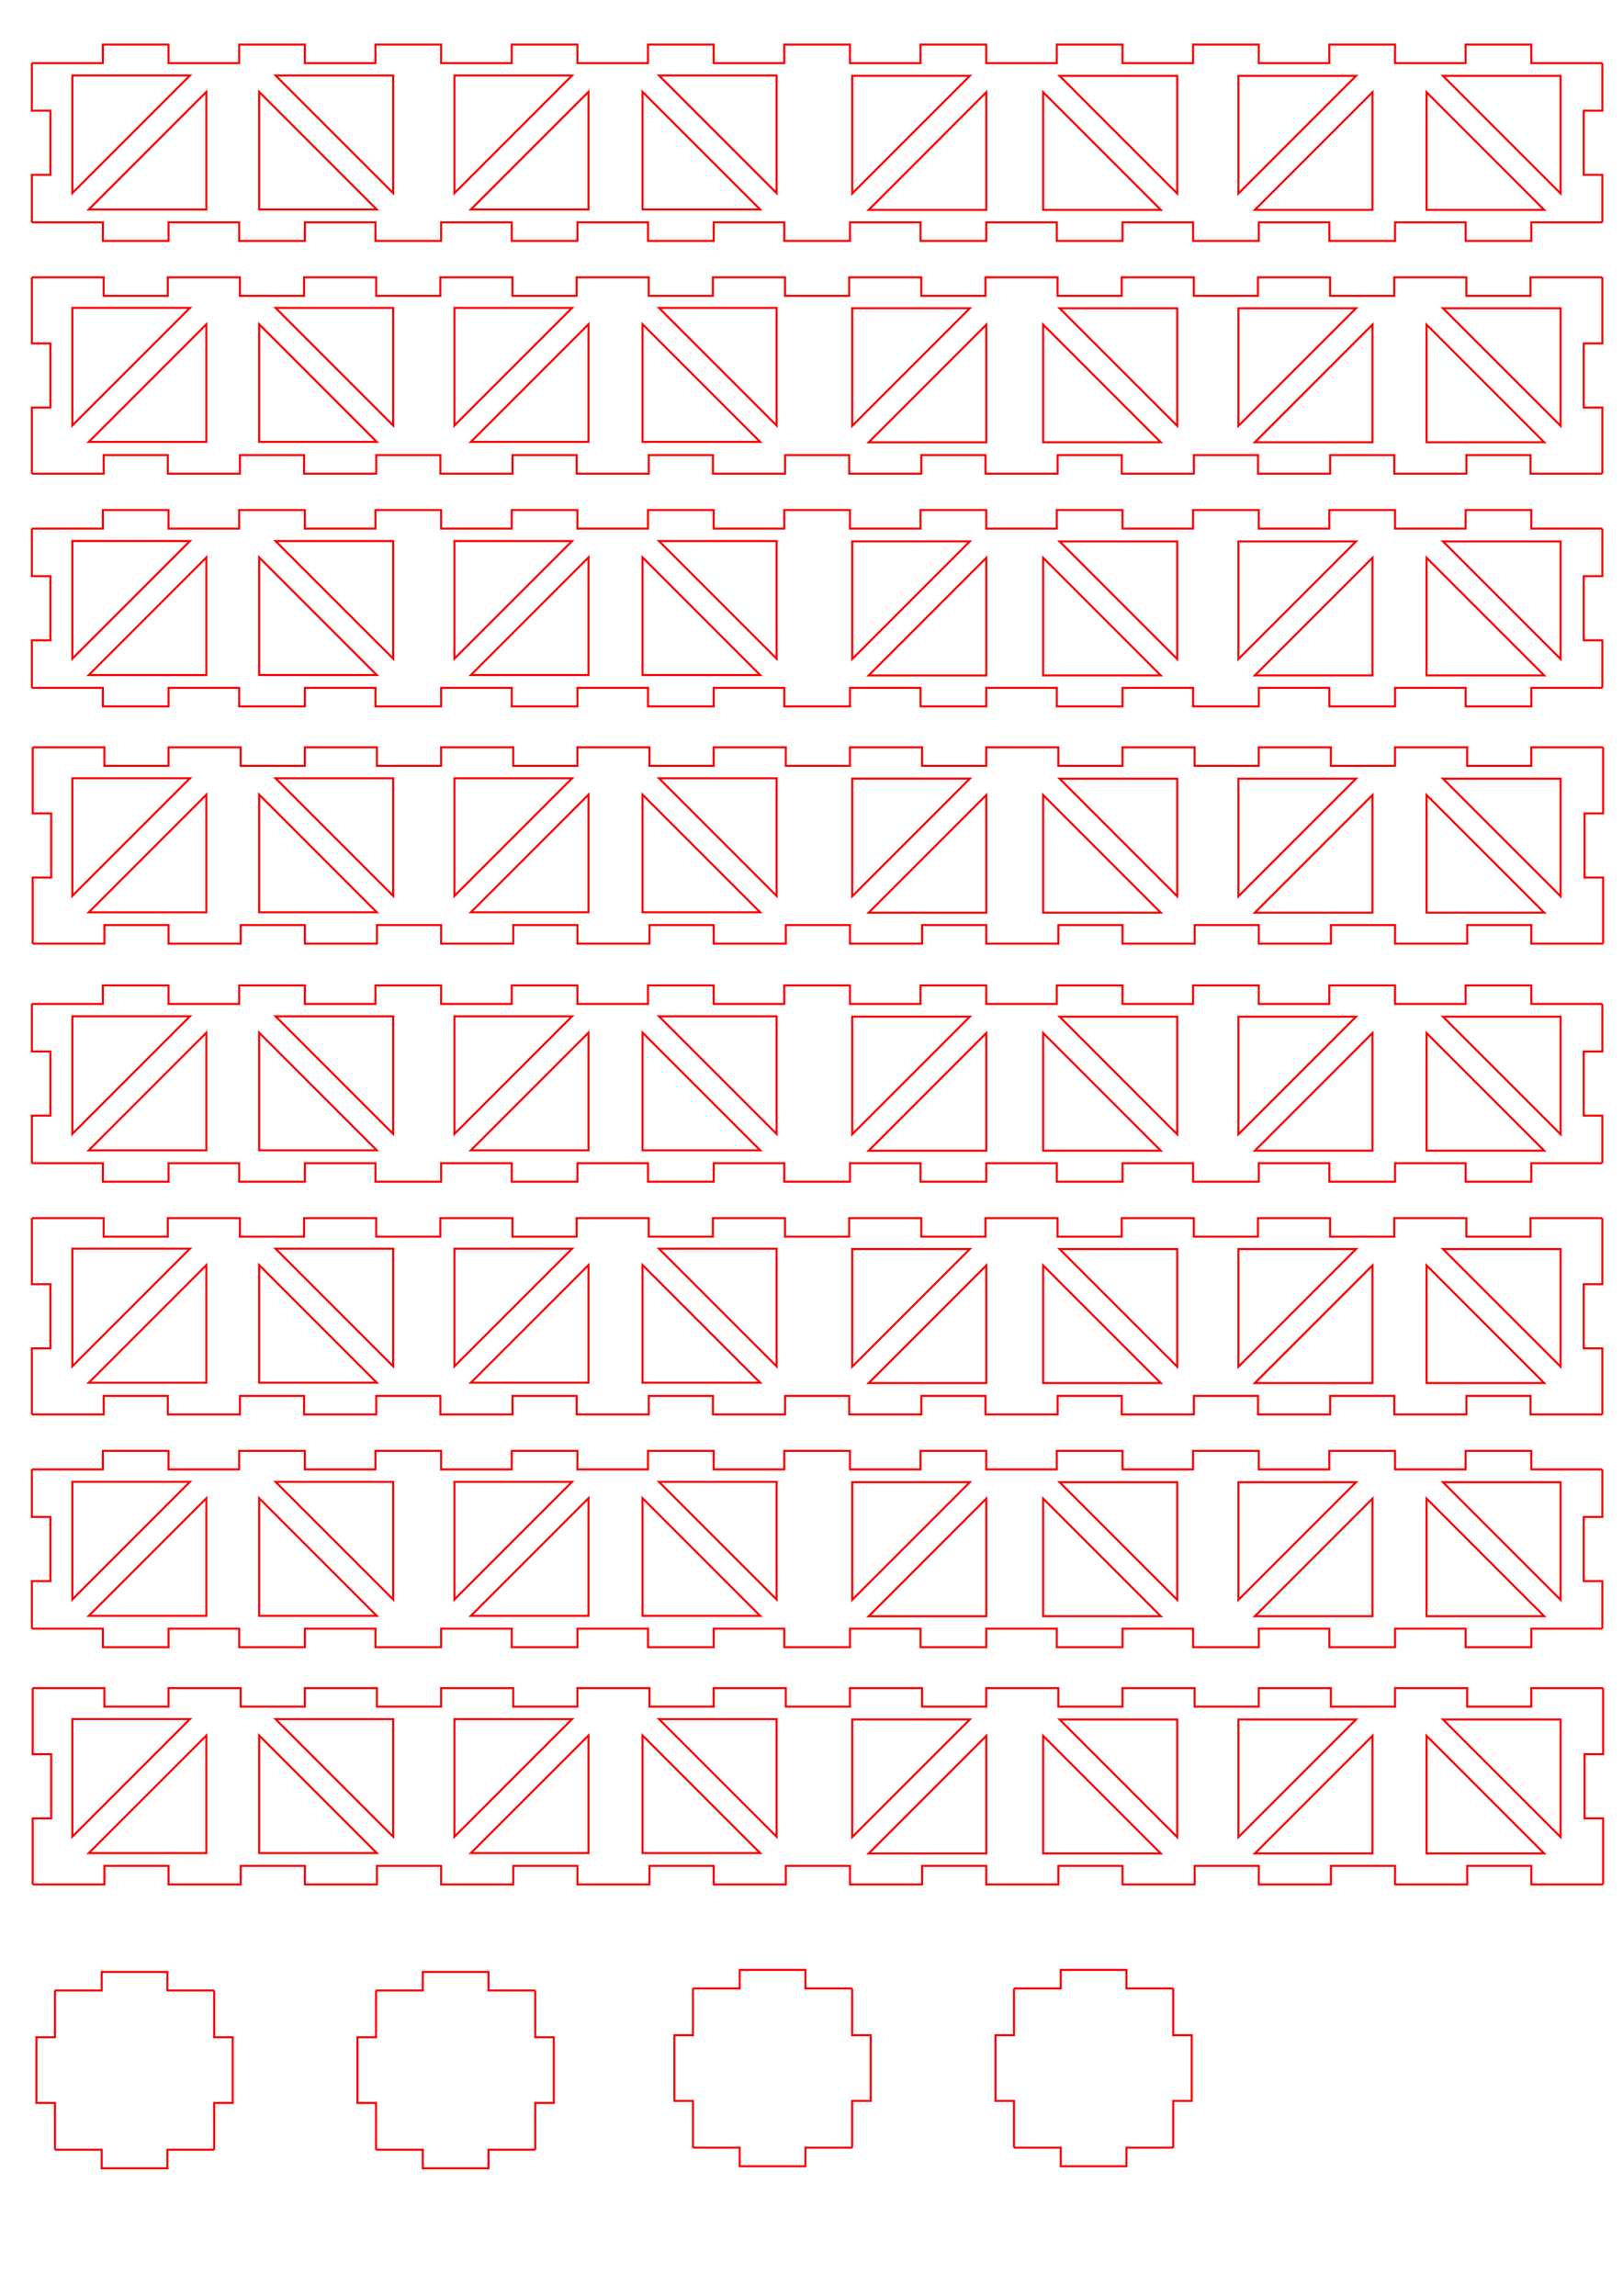 <?xml version="1.0" encoding="UTF-8" standalone="no"?>
<!-- Created with Inkscape (http://www.inkscape.org/) -->

<svg
   xmlns:dc="http://purl.org/dc/elements/1.1/"
   xmlns:cc="http://creativecommons.org/ns#"
   xmlns:rdf="http://www.w3.org/1999/02/22-rdf-syntax-ns#"
   xmlns:svg="http://www.w3.org/2000/svg"
   xmlns="http://www.w3.org/2000/svg"
   xmlns:sodipodi="http://sodipodi.sourceforge.net/DTD/sodipodi-0.dtd"
   xmlns:inkscape="http://www.inkscape.org/namespaces/inkscape"
   sodipodi:docname="8inch_limb.svg"
   inkscape:version="0.92.2 5c3e80d, 2017-08-06"
   id="svg8"
   version="1.1"
   viewBox="0 0 210 297"
   height="297mm"
   width="210mm">
  <sodipodi:namedview
     inkscape:window-maximized="1"
     inkscape:window-y="0"
     inkscape:window-x="0"
     inkscape:window-height="856"
     inkscape:window-width="1440"
     inkscape:measure-end="716.756,1091.65"
     inkscape:measure-start="715.592,1080.46"
     showgrid="false"
     inkscape:current-layer="layer1"
     inkscape:document-units="mm"
     inkscape:cy="212.48258"
     inkscape:cx="496.56"
     inkscape:zoom="0.25"
     inkscape:pageshadow="2"
     inkscape:pageopacity="0.0"
     borderopacity="1.0"
     bordercolor="#666666"
     pagecolor="#ffffff"
     id="base" />
  <defs
     id="defs2" />
  <g
     inkscape:label="Layer 1"
     inkscape:groupmode="layer"
     id="layer1">
    <path
       sodipodi:nodetypes="cccc"
       inkscape:connector-curvature="0"
       id="rect350"
       d="M 26.701,11.888 V 27.105 H 11.483 Z"
       style="fill:none;fill-opacity:1;stroke:#f90000;stroke-width:0.265;stroke-miterlimit:4;stroke-dasharray:none;stroke-opacity:1" />
    <path
       style="fill:none;fill-opacity:1;stroke:#f90000;stroke-width:0.265;stroke-miterlimit:4;stroke-dasharray:none;stroke-opacity:1"
       d="M 9.359,24.981 V 9.763 H 24.577 Z"
       id="path1159"
       inkscape:connector-curvature="0"
       sodipodi:nodetypes="cccc" />
    <path
       style="fill:none;fill-opacity:1;stroke:#f90000;stroke-width:0.265;stroke-miterlimit:4;stroke-dasharray:none;stroke-opacity:1"
       d="M 50.874,24.986 V 9.768 h -15.218 z"
       id="path1162"
       inkscape:connector-curvature="0"
       sodipodi:nodetypes="cccc" />
    <path
       sodipodi:nodetypes="cccc"
       inkscape:connector-curvature="0"
       id="path1164"
       d="M 33.532,11.884 V 27.102 h 15.218 z"
       style="fill:none;fill-opacity:1;stroke:#f90000;stroke-width:0.265;stroke-miterlimit:4;stroke-dasharray:none;stroke-opacity:1" />
    <path
       sodipodi:nodetypes="cccc"
       inkscape:connector-curvature="0"
       id="path1166"
       d="M 76.142,11.884 V 27.102 H 60.924 Z"
       style="fill:none;fill-opacity:1;stroke:#f90000;stroke-width:0.265;stroke-miterlimit:4;stroke-dasharray:none;stroke-opacity:1" />
    <path
       style="fill:none;fill-opacity:1;stroke:#f90000;stroke-width:0.265;stroke-miterlimit:4;stroke-dasharray:none;stroke-opacity:1"
       d="M 58.8,24.986 V 9.768 h 15.218 z"
       id="path1168"
       inkscape:connector-curvature="0"
       sodipodi:nodetypes="cccc" />
    <path
       style="fill:none;fill-opacity:1;stroke:#f90000;stroke-width:0.265;stroke-miterlimit:4;stroke-dasharray:none;stroke-opacity:1"
       d="M 100.483,24.986 V 9.768 H 85.266 Z"
       id="path1170"
       inkscape:connector-curvature="0"
       sodipodi:nodetypes="cccc" />
    <path
       sodipodi:nodetypes="cccc"
       inkscape:connector-curvature="0"
       id="path1172"
       d="M 83.141,11.884 V 27.102 h 15.218 z"
       style="fill:none;fill-opacity:1;stroke:#f90000;stroke-width:0.265;stroke-miterlimit:4;stroke-dasharray:none;stroke-opacity:1" />
    <path
       id="path3275"
       inkscape:label="part"
       style="fill:none;stroke:#f90000;stroke-width:0.265;stroke-miterlimit:4;stroke-dasharray:none;stroke-opacity:1"
       d="m 4.125,68.383 h 9.183 v -2.4 h 8.5 v 2.4 h 9.133 v -2.4 h 8.5 v 2.4 h 9.133 v -2.4 h 8.5 v 2.4 h 9.133 v -2.4 h 8.5 v 2.4 h 9.133 v -2.4 h 8.5 v 2.4 h 9.133 v -2.4 h 8.5 v 2.4 h 9.133 v -2.4 h 8.5 v 2.4 h 9.133 v -2.4 h 8.5 v 2.4 h 9.133 v -2.4 h 8.5 v 2.4 h 9.133 v -2.4 h 8.5 v 2.4 h 9.133 v -2.4 h 8.5 v 2.4 h 9.183"
       inkscape:connector-curvature="0" />
    <path
       id="path3277"
       inkscape:label="part"
       style="fill:none;stroke:#f90000;stroke-width:0.265;stroke-miterlimit:4;stroke-dasharray:none;stroke-opacity:1"
       d="m 207.325,68.383 v 6.15 h -2.4 v 8.3 h 2.4 v 6.15"
       inkscape:connector-curvature="0" />
    <path
       id="path3279"
       inkscape:label="part"
       style="fill:none;stroke:#f90000;stroke-width:0.265;stroke-miterlimit:4;stroke-dasharray:none;stroke-opacity:1"
       d="m 207.325,88.983 h -9.183 v 2.4 h -8.5 v -2.4 h -9.133 v 2.4 h -8.5 v -2.4 h -9.133 v 2.4 h -8.5 v -2.4 h -9.133 v 2.4 h -8.5 v -2.4 h -9.133 v 2.4 h -8.5 v -2.4 h -9.133 v 2.4 h -8.5 v -2.4 h -9.133 v 2.4 h -8.5 v -2.4 h -9.133 v 2.4 h -8.5 v -2.4 h -9.133 v 2.4 h -8.5 v -2.4 h -9.133 v 2.4 h -8.5 v -2.4 h -9.133 v 2.4 H 13.308 V 88.983 H 4.125"
       inkscape:connector-curvature="0" />
    <path
       id="path3281"
       inkscape:label="part"
       style="fill:none;stroke:#f90000;stroke-width:0.265;stroke-miterlimit:4;stroke-dasharray:none;stroke-opacity:1"
       d="m 4.125,88.983 v -6.15 h 2.4 v -8.3 h -2.4 v -6.15"
       inkscape:connector-curvature="0" />
    <path
       id="path3311"
       inkscape:label="part"
       style="fill:none;stroke:#f90000;stroke-width:0.265;stroke-miterlimit:4;stroke-dasharray:none;stroke-opacity:1"
       d="m 48.651,257.503 h 6.05 v -2.4 h 8.5 v 2.4 h 6.05"
       inkscape:connector-curvature="0" />
    <path
       id="path3313"
       inkscape:label="part"
       style="fill:none;stroke:#f90000;stroke-width:0.265;stroke-miterlimit:4;stroke-dasharray:none;stroke-opacity:1"
       d="m 69.251,257.503 v 6.05 h 2.4 v 8.5 h -2.4 v 6.05"
       inkscape:connector-curvature="0" />
    <path
       id="path3315"
       inkscape:label="part"
       style="fill:none;stroke:#f90000;stroke-width:0.265;stroke-miterlimit:4;stroke-dasharray:none;stroke-opacity:1"
       d="m 69.251,278.103 h -6.05 v 2.4 h -8.5 v -2.4 h -6.05"
       inkscape:connector-curvature="0" />
    <path
       id="path3317"
       inkscape:label="part"
       style="fill:none;stroke:#f90000;stroke-width:0.265;stroke-miterlimit:4;stroke-dasharray:none;stroke-opacity:1"
       d="m 48.651,278.103 v -6.05 h -2.4 v -8.5 h 2.4 v -6.05"
       inkscape:connector-curvature="0" />
    <path
       id="path3355"
       inkscape:label="part"
       style="fill:none;stroke:#f90000;stroke-width:0.265;stroke-miterlimit:4;stroke-dasharray:none;stroke-opacity:1"
       d="m 4.125,35.875 h 9.283 v 2.4 h 8.3 v -2.4 h 9.333 v 2.4 h 8.3 v -2.4 h 9.333 v 2.4 h 8.3 v -2.4 h 9.333 v 2.4 h 8.3 v -2.4 h 9.333 v 2.4 h 8.3 v -2.4 h 9.333 v 2.4 h 8.3 v -2.4 h 9.333 v 2.4 h 8.3 v -2.4 h 9.333 v 2.4 h 8.3 v -2.4 h 9.333 v 2.4 h 8.3 v -2.4 h 9.333 v 2.4 h 8.3 v -2.4 h 9.333 v 2.4 h 8.3 v -2.4 h 9.283"
       inkscape:connector-curvature="0" />
    <path
       id="path3357"
       inkscape:label="part"
       style="fill:none;stroke:#f90000;stroke-width:0.265;stroke-miterlimit:4;stroke-dasharray:none;stroke-opacity:1"
       d="m 207.325,35.875 v 8.55 h -2.4 v 8.3 h 2.4 v 8.55"
       inkscape:connector-curvature="0" />
    <path
       id="path3359"
       inkscape:label="part"
       style="fill:none;stroke:#f90000;stroke-width:0.265;stroke-miterlimit:4;stroke-dasharray:none;stroke-opacity:1"
       d="m 207.325,61.275 h -9.283 v -2.4 h -8.3 v 2.4 h -9.333 v -2.4 h -8.3 v 2.4 h -9.333 v -2.4 h -8.3 v 2.4 h -9.333 v -2.4 h -8.3 v 2.4 h -9.333 v -2.4 h -8.3 v 2.4 h -9.333 v -2.4 h -8.3 v 2.4 h -9.333 v -2.4 h -8.3 v 2.4 h -9.333 v -2.4 h -8.3 v 2.4 h -9.333 v -2.4 h -8.3 v 2.4 h -9.333 v -2.4 h -8.3 v 2.4 h -9.333 v -2.4 h -8.3 v 2.4 H 4.125"
       inkscape:connector-curvature="0" />
    <path
       id="path3361"
       inkscape:label="part"
       style="fill:none;stroke:#f90000;stroke-width:0.265;stroke-miterlimit:4;stroke-dasharray:none;stroke-opacity:1"
       d="m 4.125,61.275 v -8.55 h 2.4 v -8.3 h -2.4 v -8.55"
       inkscape:connector-curvature="0" />
    <path
       id="path3363"
       inkscape:label="part"
       style="fill:none;stroke:#f90000;stroke-width:0.265;stroke-miterlimit:4;stroke-dasharray:none;stroke-opacity:1"
       d="m 7.111,257.503 h 6.05 v -2.4 h 8.5 v 2.4 h 6.05"
       inkscape:connector-curvature="0" />
    <path
       id="path3365"
       inkscape:label="part"
       style="fill:none;stroke:#f90000;stroke-width:0.265;stroke-miterlimit:4;stroke-dasharray:none;stroke-opacity:1"
       d="m 27.711,257.503 v 6.05 h 2.4 v 8.5 h -2.4 v 6.05"
       inkscape:connector-curvature="0" />
    <path
       id="path3367"
       inkscape:label="part"
       style="fill:none;stroke:#f90000;stroke-width:0.265;stroke-miterlimit:4;stroke-dasharray:none;stroke-opacity:1"
       d="m 27.711,278.103 h -6.05 v 2.4 h -8.5 v -2.4 H 7.111"
       inkscape:connector-curvature="0" />
    <path
       id="path3369"
       inkscape:label="part"
       style="fill:none;stroke:#f90000;stroke-width:0.265;stroke-miterlimit:4;stroke-dasharray:none;stroke-opacity:1"
       d="m 7.111,278.103 v -6.05 h -2.4 v -8.5 h 2.4 v -6.05"
       inkscape:connector-curvature="0" />
    <path
       id="path3371"
       inkscape:label="part"
       style="fill:none;stroke:#f90000;stroke-width:0.265;stroke-miterlimit:4;stroke-dasharray:none;stroke-opacity:1"
       d="m 4.225,96.675 h 9.283 v 2.4 h 8.3 v -2.4 h 9.333 v 2.4 h 8.3 v -2.4 h 9.333 v 2.4 h 8.3 v -2.4 h 9.333 v 2.4 h 8.3 v -2.4 h 9.333 v 2.4 h 8.3 v -2.4 h 9.333 v 2.4 h 8.3 v -2.4 h 9.333 v 2.4 h 8.3 v -2.4 h 9.333 v 2.4 h 8.3 v -2.4 h 9.333 v 2.4 h 8.3 v -2.4 h 9.333 v 2.4 h 8.3 v -2.4 h 9.333 v 2.4 h 8.3 v -2.4 h 9.283"
       inkscape:connector-curvature="0" />
    <path
       id="path3373"
       inkscape:label="part"
       style="fill:none;stroke:#f90000;stroke-width:0.265;stroke-miterlimit:4;stroke-dasharray:none;stroke-opacity:1"
       d="m 207.425,96.675 v 8.55 h -2.4 v 8.3 h 2.4 v 8.55"
       inkscape:connector-curvature="0" />
    <path
       id="path3375"
       inkscape:label="part"
       style="fill:none;stroke:#f90000;stroke-width:0.265;stroke-miterlimit:4;stroke-dasharray:none;stroke-opacity:1"
       d="m 207.425,122.075 h -9.283 v -2.4 h -8.3 v 2.4 h -9.333 v -2.4 h -8.3 v 2.4 H 162.875 v -2.4 h -8.3 v 2.4 h -9.333 v -2.4 h -8.3 v 2.4 h -9.333 v -2.4 h -8.3 v 2.4 H 109.975 v -2.4 h -8.3 v 2.4 h -9.333 v -2.4 h -8.3 v 2.4 h -9.333 v -2.4 h -8.3 v 2.4 h -9.333 v -2.4 h -8.3 v 2.4 h -9.333 v -2.4 h -8.3 v 2.4 h -9.333 v -2.4 h -8.3 v 2.4 H 4.225"
       inkscape:connector-curvature="0" />
    <path
       id="path3377"
       inkscape:label="part"
       style="fill:none;stroke:#f90000;stroke-width:0.265;stroke-miterlimit:4;stroke-dasharray:none;stroke-opacity:1"
       d="m 4.225,122.075 v -8.55 h 2.4 v -8.3 h -2.4 v -8.55"
       inkscape:connector-curvature="0" />
    <path
       id="path3379"
       inkscape:label="part"
       style="fill:none;stroke:#f90000;stroke-width:0.265;stroke-opacity:1;stroke-miterlimit:4;stroke-dasharray:none"
       d="m 4.125,8.167 h 9.183 v -2.4 h 8.5 v 2.4 h 9.133 v -2.4 h 8.5 v 2.4 h 9.133 v -2.4 h 8.5 v 2.4 h 9.133 v -2.4 h 8.5 v 2.4 h 9.133 v -2.4 h 8.5 v 2.4 h 9.133 v -2.4 h 8.5 v 2.4 h 9.133 v -2.4 h 8.5 v 2.4 h 9.133 v -2.4 h 8.5 v 2.4 h 9.133 v -2.4 h 8.5 v 2.4 h 9.133 v -2.4 h 8.5 v 2.4 h 9.133 v -2.4 h 8.5 v 2.4 h 9.183"
       inkscape:connector-curvature="0" />
    <path
       id="path3381"
       inkscape:label="part"
       style="fill:none;stroke:#f90000;stroke-width:0.265;stroke-opacity:1;stroke-miterlimit:4;stroke-dasharray:none"
       d="m 207.325,8.167 v 6.15 h -2.4 v 8.3 h 2.4 v 6.15"
       inkscape:connector-curvature="0" />
    <path
       id="path3383"
       inkscape:label="part"
       style="fill:none;stroke:#f90000;stroke-width:0.265;stroke-opacity:1;stroke-miterlimit:4;stroke-dasharray:none"
       d="m 207.325,28.767 h -9.183 v 2.4 h -8.5 v -2.4 h -9.133 v 2.4 h -8.5 v -2.4 h -9.133 v 2.4 h -8.5 v -2.4 h -9.133 v 2.4 h -8.5 v -2.4 h -9.133 v 2.4 h -8.5 v -2.4 h -9.133 v 2.4 h -8.5 v -2.4 h -9.133 v 2.4 h -8.5 v -2.4 h -9.133 v 2.4 h -8.5 v -2.4 h -9.133 v 2.4 h -8.5 v -2.4 h -9.133 v 2.4 h -8.5 v -2.4 h -9.133 v 2.4 h -8.5 v -2.4 H 4.125"
       inkscape:connector-curvature="0" />
    <path
       id="path3385"
       inkscape:label="part"
       style="fill:none;stroke:#f90000;stroke-width:0.265;stroke-opacity:1;stroke-miterlimit:4;stroke-dasharray:none"
       d="m 4.125,28.767 v -6.15 h 2.4 v -8.3 h -2.4 V 8.167"
       inkscape:connector-curvature="0" />
    <path
       style="fill:none;fill-opacity:1;stroke:#f90000;stroke-width:0.265;stroke-miterlimit:4;stroke-dasharray:none;stroke-opacity:1"
       d="M 127.614,11.935 V 27.153 H 112.397 Z"
       id="path3485"
       inkscape:connector-curvature="0"
       sodipodi:nodetypes="cccc" />
    <path
       sodipodi:nodetypes="cccc"
       inkscape:connector-curvature="0"
       id="path3487"
       d="M 110.272,25.029 V 9.811 h 15.218 z"
       style="fill:none;fill-opacity:1;stroke:#f90000;stroke-width:0.265;stroke-miterlimit:4;stroke-dasharray:none;stroke-opacity:1" />
    <path
       sodipodi:nodetypes="cccc"
       inkscape:connector-curvature="0"
       id="path3489"
       d="M 152.316,25.033 V 9.816 H 137.099 Z"
       style="fill:none;fill-opacity:1;stroke:#f90000;stroke-width:0.265;stroke-miterlimit:4;stroke-dasharray:none;stroke-opacity:1" />
    <path
       style="fill:none;fill-opacity:1;stroke:#f90000;stroke-width:0.265;stroke-miterlimit:4;stroke-dasharray:none;stroke-opacity:1"
       d="m 134.974,11.932 v 15.218 h 15.218 z"
       id="path3491"
       inkscape:connector-curvature="0"
       sodipodi:nodetypes="cccc" />
    <path
       style="fill:none;fill-opacity:1;stroke:#f90000;stroke-width:0.265;stroke-miterlimit:4;stroke-dasharray:none;stroke-opacity:1"
       d="m 177.584,11.932 v 15.218 h -15.218 z"
       id="path3493"
       inkscape:connector-curvature="0"
       sodipodi:nodetypes="cccc" />
    <path
       sodipodi:nodetypes="cccc"
       inkscape:connector-curvature="0"
       id="path3495"
       d="M 160.242,25.033 V 9.816 h 15.218 z"
       style="fill:none;fill-opacity:1;stroke:#f90000;stroke-width:0.265;stroke-miterlimit:4;stroke-dasharray:none;stroke-opacity:1" />
    <path
       sodipodi:nodetypes="cccc"
       inkscape:connector-curvature="0"
       id="path3497"
       d="M 201.926,25.033 V 9.816 h -15.218 z"
       style="fill:none;fill-opacity:1;stroke:#f90000;stroke-width:0.265;stroke-miterlimit:4;stroke-dasharray:none;stroke-opacity:1" />
    <path
       style="fill:none;fill-opacity:1;stroke:#f90000;stroke-width:0.265;stroke-miterlimit:4;stroke-dasharray:none;stroke-opacity:1"
       d="m 184.584,11.932 v 15.218 h 15.218 z"
       id="path3499"
       inkscape:connector-curvature="0"
       sodipodi:nodetypes="cccc" />
    <path
       style="fill:none;fill-opacity:1;stroke:#f90000;stroke-width:0.265;stroke-miterlimit:4;stroke-dasharray:none;stroke-opacity:1"
       d="M 26.701,41.951 V 57.168 H 11.483 Z"
       id="path3509"
       inkscape:connector-curvature="0"
       sodipodi:nodetypes="cccc" />
    <path
       sodipodi:nodetypes="cccc"
       inkscape:connector-curvature="0"
       id="path3511"
       d="M 9.359,55.044 V 39.826 H 24.577 Z"
       style="fill:none;fill-opacity:1;stroke:#f90000;stroke-width:0.265;stroke-miterlimit:4;stroke-dasharray:none;stroke-opacity:1" />
    <path
       sodipodi:nodetypes="cccc"
       inkscape:connector-curvature="0"
       id="path3513"
       d="M 50.874,55.049 V 39.831 h -15.218 z"
       style="fill:none;fill-opacity:1;stroke:#f90000;stroke-width:0.265;stroke-miterlimit:4;stroke-dasharray:none;stroke-opacity:1" />
    <path
       style="fill:none;fill-opacity:1;stroke:#f90000;stroke-width:0.265;stroke-miterlimit:4;stroke-dasharray:none;stroke-opacity:1"
       d="M 33.532,41.947 V 57.165 H 48.75 Z"
       id="path3515"
       inkscape:connector-curvature="0"
       sodipodi:nodetypes="cccc" />
    <path
       style="fill:none;fill-opacity:1;stroke:#f90000;stroke-width:0.265;stroke-miterlimit:4;stroke-dasharray:none;stroke-opacity:1"
       d="M 76.142,41.947 V 57.165 H 60.924 Z"
       id="path3517"
       inkscape:connector-curvature="0"
       sodipodi:nodetypes="cccc" />
    <path
       sodipodi:nodetypes="cccc"
       inkscape:connector-curvature="0"
       id="path3519"
       d="M 58.8,55.049 V 39.831 h 15.218 z"
       style="fill:none;fill-opacity:1;stroke:#f90000;stroke-width:0.265;stroke-miterlimit:4;stroke-dasharray:none;stroke-opacity:1" />
    <path
       sodipodi:nodetypes="cccc"
       inkscape:connector-curvature="0"
       id="path3521"
       d="M 100.483,55.049 V 39.831 H 85.266 Z"
       style="fill:none;fill-opacity:1;stroke:#f90000;stroke-width:0.265;stroke-miterlimit:4;stroke-dasharray:none;stroke-opacity:1" />
    <path
       style="fill:none;fill-opacity:1;stroke:#f90000;stroke-width:0.265;stroke-miterlimit:4;stroke-dasharray:none;stroke-opacity:1"
       d="m 83.141,41.947 v 15.218 h 15.218 z"
       id="path3523"
       inkscape:connector-curvature="0"
       sodipodi:nodetypes="cccc" />
    <path
       sodipodi:nodetypes="cccc"
       inkscape:connector-curvature="0"
       id="path3533"
       d="M 127.614,41.998 V 57.216 H 112.397 Z"
       style="fill:none;fill-opacity:1;stroke:#f90000;stroke-width:0.265;stroke-miterlimit:4;stroke-dasharray:none;stroke-opacity:1" />
    <path
       style="fill:none;fill-opacity:1;stroke:#f90000;stroke-width:0.265;stroke-miterlimit:4;stroke-dasharray:none;stroke-opacity:1"
       d="M 110.272,55.091 V 39.874 h 15.218 z"
       id="path3535"
       inkscape:connector-curvature="0"
       sodipodi:nodetypes="cccc" />
    <path
       style="fill:none;fill-opacity:1;stroke:#f90000;stroke-width:0.265;stroke-miterlimit:4;stroke-dasharray:none;stroke-opacity:1"
       d="M 152.316,55.096 V 39.879 H 137.099 Z"
       id="path3537"
       inkscape:connector-curvature="0"
       sodipodi:nodetypes="cccc" />
    <path
       sodipodi:nodetypes="cccc"
       inkscape:connector-curvature="0"
       id="path3539"
       d="m 134.974,41.994 v 15.218 h 15.218 z"
       style="fill:none;fill-opacity:1;stroke:#f90000;stroke-width:0.265;stroke-miterlimit:4;stroke-dasharray:none;stroke-opacity:1" />
    <path
       sodipodi:nodetypes="cccc"
       inkscape:connector-curvature="0"
       id="path3541"
       d="m 177.584,41.994 v 15.218 h -15.218 z"
       style="fill:none;fill-opacity:1;stroke:#f90000;stroke-width:0.265;stroke-miterlimit:4;stroke-dasharray:none;stroke-opacity:1" />
    <path
       style="fill:none;fill-opacity:1;stroke:#f90000;stroke-width:0.265;stroke-miterlimit:4;stroke-dasharray:none;stroke-opacity:1"
       d="M 160.242,55.096 V 39.879 h 15.218 z"
       id="path3543"
       inkscape:connector-curvature="0"
       sodipodi:nodetypes="cccc" />
    <path
       style="fill:none;fill-opacity:1;stroke:#f90000;stroke-width:0.265;stroke-miterlimit:4;stroke-dasharray:none;stroke-opacity:1"
       d="M 201.926,55.096 V 39.879 h -15.218 z"
       id="path3545"
       inkscape:connector-curvature="0"
       sodipodi:nodetypes="cccc" />
    <path
       sodipodi:nodetypes="cccc"
       inkscape:connector-curvature="0"
       id="path3547"
       d="m 184.584,41.994 v 15.218 h 15.218 z"
       style="fill:none;fill-opacity:1;stroke:#f90000;stroke-width:0.265;stroke-miterlimit:4;stroke-dasharray:none;stroke-opacity:1" />
    <path
       sodipodi:nodetypes="cccc"
       inkscape:connector-curvature="0"
       id="path3557"
       d="M 26.701,72.113 V 87.331 H 11.483 Z"
       style="fill:none;fill-opacity:1;stroke:#f90000;stroke-width:0.265;stroke-miterlimit:4;stroke-dasharray:none;stroke-opacity:1" />
    <path
       style="fill:none;fill-opacity:1;stroke:#f90000;stroke-width:0.265;stroke-miterlimit:4;stroke-dasharray:none;stroke-opacity:1"
       d="M 9.359,85.206 V 69.989 H 24.577 Z"
       id="path3559"
       inkscape:connector-curvature="0"
       sodipodi:nodetypes="cccc" />
    <path
       style="fill:none;fill-opacity:1;stroke:#f90000;stroke-width:0.265;stroke-miterlimit:4;stroke-dasharray:none;stroke-opacity:1"
       d="M 50.874,85.211 V 69.994 h -15.218 z"
       id="path3561"
       inkscape:connector-curvature="0"
       sodipodi:nodetypes="cccc" />
    <path
       sodipodi:nodetypes="cccc"
       inkscape:connector-curvature="0"
       id="path3563"
       d="M 33.532,72.11 V 87.327 H 48.75 Z"
       style="fill:none;fill-opacity:1;stroke:#f90000;stroke-width:0.265;stroke-miterlimit:4;stroke-dasharray:none;stroke-opacity:1" />
    <path
       sodipodi:nodetypes="cccc"
       inkscape:connector-curvature="0"
       id="path3565"
       d="M 76.142,72.11 V 87.327 H 60.924 Z"
       style="fill:none;fill-opacity:1;stroke:#f90000;stroke-width:0.265;stroke-miterlimit:4;stroke-dasharray:none;stroke-opacity:1" />
    <path
       style="fill:none;fill-opacity:1;stroke:#f90000;stroke-width:0.265;stroke-miterlimit:4;stroke-dasharray:none;stroke-opacity:1"
       d="M 58.8,85.211 V 69.994 h 15.218 z"
       id="path3567"
       inkscape:connector-curvature="0"
       sodipodi:nodetypes="cccc" />
    <path
       style="fill:none;fill-opacity:1;stroke:#f90000;stroke-width:0.265;stroke-miterlimit:4;stroke-dasharray:none;stroke-opacity:1"
       d="M 100.483,85.211 V 69.994 H 85.266 Z"
       id="path3569"
       inkscape:connector-curvature="0"
       sodipodi:nodetypes="cccc" />
    <path
       sodipodi:nodetypes="cccc"
       inkscape:connector-curvature="0"
       id="path3571"
       d="m 83.141,72.11 v 15.218 h 15.218 z"
       style="fill:none;fill-opacity:1;stroke:#f90000;stroke-width:0.265;stroke-miterlimit:4;stroke-dasharray:none;stroke-opacity:1" />
    <path
       style="fill:none;fill-opacity:1;stroke:#f90000;stroke-width:0.265;stroke-miterlimit:4;stroke-dasharray:none;stroke-opacity:1"
       d="M 127.614,72.16 V 87.378 H 112.397 Z"
       id="path3581"
       inkscape:connector-curvature="0"
       sodipodi:nodetypes="cccc" />
    <path
       sodipodi:nodetypes="cccc"
       inkscape:connector-curvature="0"
       id="path3583"
       d="M 110.272,85.254 V 70.036 h 15.218 z"
       style="fill:none;fill-opacity:1;stroke:#f90000;stroke-width:0.265;stroke-miterlimit:4;stroke-dasharray:none;stroke-opacity:1" />
    <path
       sodipodi:nodetypes="cccc"
       inkscape:connector-curvature="0"
       id="path3585"
       d="M 152.316,85.259 V 70.041 H 137.099 Z"
       style="fill:none;fill-opacity:1;stroke:#f90000;stroke-width:0.265;stroke-miterlimit:4;stroke-dasharray:none;stroke-opacity:1" />
    <path
       style="fill:none;fill-opacity:1;stroke:#f90000;stroke-width:0.265;stroke-miterlimit:4;stroke-dasharray:none;stroke-opacity:1"
       d="m 134.974,72.157 v 15.218 h 15.218 z"
       id="path3587"
       inkscape:connector-curvature="0"
       sodipodi:nodetypes="cccc" />
    <path
       style="fill:none;fill-opacity:1;stroke:#f90000;stroke-width:0.265;stroke-miterlimit:4;stroke-dasharray:none;stroke-opacity:1"
       d="m 177.584,72.157 v 15.218 h -15.218 z"
       id="path3589"
       inkscape:connector-curvature="0"
       sodipodi:nodetypes="cccc" />
    <path
       sodipodi:nodetypes="cccc"
       inkscape:connector-curvature="0"
       id="path3591"
       d="M 160.242,85.259 V 70.041 h 15.218 z"
       style="fill:none;fill-opacity:1;stroke:#f90000;stroke-width:0.265;stroke-miterlimit:4;stroke-dasharray:none;stroke-opacity:1" />
    <path
       sodipodi:nodetypes="cccc"
       inkscape:connector-curvature="0"
       id="path3593"
       d="M 201.926,85.259 V 70.041 h -15.218 z"
       style="fill:none;fill-opacity:1;stroke:#f90000;stroke-width:0.265;stroke-miterlimit:4;stroke-dasharray:none;stroke-opacity:1" />
    <path
       style="fill:none;fill-opacity:1;stroke:#f90000;stroke-width:0.265;stroke-miterlimit:4;stroke-dasharray:none;stroke-opacity:1"
       d="m 184.584,72.157 v 15.218 h 15.218 z"
       id="path3595"
       inkscape:connector-curvature="0"
       sodipodi:nodetypes="cccc" />
    <path
       style="fill:none;fill-opacity:1;stroke:#f90000;stroke-width:0.265;stroke-miterlimit:4;stroke-dasharray:none;stroke-opacity:1"
       d="m 26.701,102.805 v 15.218 h -15.218 z"
       id="path3605"
       inkscape:connector-curvature="0"
       sodipodi:nodetypes="cccc" />
    <path
       sodipodi:nodetypes="cccc"
       inkscape:connector-curvature="0"
       id="path3607"
       d="M 9.359,115.898 V 100.68 H 24.577 Z"
       style="fill:none;fill-opacity:1;stroke:#f90000;stroke-width:0.265;stroke-miterlimit:4;stroke-dasharray:none;stroke-opacity:1" />
    <path
       sodipodi:nodetypes="cccc"
       inkscape:connector-curvature="0"
       id="path3609"
       d="M 50.874,115.903 V 100.685 h -15.218 z"
       style="fill:none;fill-opacity:1;stroke:#f90000;stroke-width:0.265;stroke-miterlimit:4;stroke-dasharray:none;stroke-opacity:1" />
    <path
       style="fill:none;fill-opacity:1;stroke:#f90000;stroke-width:0.265;stroke-miterlimit:4;stroke-dasharray:none;stroke-opacity:1"
       d="m 33.532,102.801 v 15.218 h 15.218 z"
       id="path3611"
       inkscape:connector-curvature="0"
       sodipodi:nodetypes="cccc" />
    <path
       style="fill:none;fill-opacity:1;stroke:#f90000;stroke-width:0.265;stroke-miterlimit:4;stroke-dasharray:none;stroke-opacity:1"
       d="m 76.142,102.801 v 15.218 H 60.924 Z"
       id="path3613"
       inkscape:connector-curvature="0"
       sodipodi:nodetypes="cccc" />
    <path
       sodipodi:nodetypes="cccc"
       inkscape:connector-curvature="0"
       id="path3615"
       d="M 58.8,115.903 V 100.685 h 15.218 z"
       style="fill:none;fill-opacity:1;stroke:#f90000;stroke-width:0.265;stroke-miterlimit:4;stroke-dasharray:none;stroke-opacity:1" />
    <path
       sodipodi:nodetypes="cccc"
       inkscape:connector-curvature="0"
       id="path3617"
       d="M 100.483,115.903 V 100.685 H 85.266 Z"
       style="fill:none;fill-opacity:1;stroke:#f90000;stroke-width:0.265;stroke-miterlimit:4;stroke-dasharray:none;stroke-opacity:1" />
    <path
       style="fill:none;fill-opacity:1;stroke:#f90000;stroke-width:0.265;stroke-miterlimit:4;stroke-dasharray:none;stroke-opacity:1"
       d="m 83.141,102.801 v 15.218 h 15.218 z"
       id="path3619"
       inkscape:connector-curvature="0"
       sodipodi:nodetypes="cccc" />
    <path
       sodipodi:nodetypes="cccc"
       inkscape:connector-curvature="0"
       id="path3629"
       d="m 127.614,102.852 v 15.218 h -15.218 z"
       style="fill:none;fill-opacity:1;stroke:#f90000;stroke-width:0.265;stroke-miterlimit:4;stroke-dasharray:none;stroke-opacity:1" />
    <path
       style="fill:none;fill-opacity:1;stroke:#f90000;stroke-width:0.265;stroke-miterlimit:4;stroke-dasharray:none;stroke-opacity:1"
       d="m 110.272,115.945 v -15.218 h 15.218 z"
       id="path3631"
       inkscape:connector-curvature="0"
       sodipodi:nodetypes="cccc" />
    <path
       style="fill:none;fill-opacity:1;stroke:#f90000;stroke-width:0.265;stroke-miterlimit:4;stroke-dasharray:none;stroke-opacity:1"
       d="M 152.316,115.95 V 100.733 H 137.099 Z"
       id="path3633"
       inkscape:connector-curvature="0"
       sodipodi:nodetypes="cccc" />
    <path
       sodipodi:nodetypes="cccc"
       inkscape:connector-curvature="0"
       id="path3635"
       d="m 134.974,102.849 v 15.218 h 15.218 z"
       style="fill:none;fill-opacity:1;stroke:#f90000;stroke-width:0.265;stroke-miterlimit:4;stroke-dasharray:none;stroke-opacity:1" />
    <path
       sodipodi:nodetypes="cccc"
       inkscape:connector-curvature="0"
       id="path3637"
       d="m 177.584,102.849 v 15.218 h -15.218 z"
       style="fill:none;fill-opacity:1;stroke:#f90000;stroke-width:0.265;stroke-miterlimit:4;stroke-dasharray:none;stroke-opacity:1" />
    <path
       style="fill:none;fill-opacity:1;stroke:#f90000;stroke-width:0.265;stroke-miterlimit:4;stroke-dasharray:none;stroke-opacity:1"
       d="m 160.242,115.95 v -15.218 h 15.218 z"
       id="path3639"
       inkscape:connector-curvature="0"
       sodipodi:nodetypes="cccc" />
    <path
       style="fill:none;fill-opacity:1;stroke:#f90000;stroke-width:0.265;stroke-miterlimit:4;stroke-dasharray:none;stroke-opacity:1"
       d="M 201.926,115.95 V 100.733 H 186.708 Z"
       id="path3641"
       inkscape:connector-curvature="0"
       sodipodi:nodetypes="cccc" />
    <path
       sodipodi:nodetypes="cccc"
       inkscape:connector-curvature="0"
       id="path3643"
       d="m 184.584,102.849 v 15.218 h 15.218 z"
       style="fill:none;fill-opacity:1;stroke:#f90000;stroke-width:0.265;stroke-miterlimit:4;stroke-dasharray:none;stroke-opacity:1" />
    <path
       style="fill:none;fill-opacity:1;stroke:#f90000;stroke-width:0.265;stroke-miterlimit:4;stroke-dasharray:none;stroke-opacity:1"
       d="m 26.701,133.596 v 15.218 h -15.218 z"
       id="path3664"
       inkscape:connector-curvature="0"
       sodipodi:nodetypes="cccc" />
    <path
       sodipodi:nodetypes="cccc"
       inkscape:connector-curvature="0"
       id="path3666"
       d="M 9.359,146.689 V 131.472 H 24.577 Z"
       style="fill:none;fill-opacity:1;stroke:#f90000;stroke-width:0.265;stroke-miterlimit:4;stroke-dasharray:none;stroke-opacity:1" />
    <path
       sodipodi:nodetypes="cccc"
       inkscape:connector-curvature="0"
       id="path3668"
       d="M 50.874,146.694 V 131.477 H 35.656 Z"
       style="fill:none;fill-opacity:1;stroke:#f90000;stroke-width:0.265;stroke-miterlimit:4;stroke-dasharray:none;stroke-opacity:1" />
    <path
       style="fill:none;fill-opacity:1;stroke:#f90000;stroke-width:0.265;stroke-miterlimit:4;stroke-dasharray:none;stroke-opacity:1"
       d="m 33.532,133.593 v 15.218 h 15.218 z"
       id="path3670"
       inkscape:connector-curvature="0"
       sodipodi:nodetypes="cccc" />
    <path
       style="fill:none;fill-opacity:1;stroke:#f90000;stroke-width:0.265;stroke-miterlimit:4;stroke-dasharray:none;stroke-opacity:1"
       d="m 76.142,133.593 v 15.218 H 60.924 Z"
       id="path3672"
       inkscape:connector-curvature="0"
       sodipodi:nodetypes="cccc" />
    <path
       sodipodi:nodetypes="cccc"
       inkscape:connector-curvature="0"
       id="path3674"
       d="M 58.8,146.694 V 131.477 H 74.017 Z"
       style="fill:none;fill-opacity:1;stroke:#f90000;stroke-width:0.265;stroke-miterlimit:4;stroke-dasharray:none;stroke-opacity:1" />
    <path
       sodipodi:nodetypes="cccc"
       inkscape:connector-curvature="0"
       id="path3676"
       d="M 100.483,146.694 V 131.477 H 85.266 Z"
       style="fill:none;fill-opacity:1;stroke:#f90000;stroke-width:0.265;stroke-miterlimit:4;stroke-dasharray:none;stroke-opacity:1" />
    <path
       style="fill:none;fill-opacity:1;stroke:#f90000;stroke-width:0.265;stroke-miterlimit:4;stroke-dasharray:none;stroke-opacity:1"
       d="m 83.141,133.593 v 15.218 h 15.218 z"
       id="path3678"
       inkscape:connector-curvature="0"
       sodipodi:nodetypes="cccc" />
    <path
       inkscape:connector-curvature="0"
       d="m 4.125,190.092 h 9.183 v -2.4 h 8.5 v 2.4 h 9.133 v -2.4 h 8.5 v 2.4 h 9.133 v -2.4 h 8.5 v 2.4 h 9.133 v -2.4 h 8.5 v 2.4 h 9.133 v -2.4 h 8.5 v 2.4 h 9.133 v -2.4 h 8.5 v 2.4 h 9.133 v -2.4 h 8.5 v 2.4 h 9.133 v -2.4 h 8.5 v 2.4 h 9.133 v -2.4 h 8.5 v 2.4 h 9.133 v -2.4 h 8.5 v 2.4 h 9.133 v -2.4 h 8.5 v 2.4 h 9.183"
       style="fill:none;stroke:#f90000;stroke-width:0.265;stroke-miterlimit:4;stroke-dasharray:none;stroke-opacity:1"
       inkscape:label="part"
       id="path3680" />
    <path
       inkscape:connector-curvature="0"
       d="m 207.325,190.092 v 6.15 h -2.4 v 8.3 h 2.4 v 6.15"
       style="fill:none;stroke:#f90000;stroke-width:0.265;stroke-miterlimit:4;stroke-dasharray:none;stroke-opacity:1"
       inkscape:label="part"
       id="path3682" />
    <path
       inkscape:connector-curvature="0"
       d="m 207.325,210.692 h -9.183 v 2.4 h -8.5 v -2.4 h -9.133 v 2.4 h -8.5 v -2.4 h -9.133 v 2.4 h -8.5 v -2.4 h -9.133 v 2.4 h -8.5 v -2.4 h -9.133 v 2.4 h -8.5 v -2.4 h -9.133 v 2.4 h -8.5 v -2.4 h -9.133 v 2.4 h -8.5 v -2.4 h -9.133 v 2.4 h -8.5 v -2.4 h -9.133 v 2.4 h -8.5 v -2.4 h -9.133 v 2.4 h -8.5 v -2.4 h -9.133 v 2.4 h -8.5 v -2.4 H 4.125"
       style="fill:none;stroke:#f90000;stroke-width:0.265;stroke-miterlimit:4;stroke-dasharray:none;stroke-opacity:1"
       inkscape:label="part"
       id="path3684" />
    <path
       inkscape:connector-curvature="0"
       d="m 4.125,210.692 v -6.15 h 2.4 v -8.3 h -2.4 v -6.15"
       style="fill:none;stroke:#f90000;stroke-width:0.265;stroke-miterlimit:4;stroke-dasharray:none;stroke-opacity:1"
       inkscape:label="part"
       id="path3686" />
    <path
       inkscape:connector-curvature="0"
       d="m 4.125,157.583 h 9.283 v 2.4 h 8.3 v -2.4 h 9.333 v 2.4 h 8.3 v -2.4 h 9.333 v 2.4 h 8.3 v -2.4 h 9.333 v 2.4 h 8.3 v -2.4 h 9.333 v 2.4 h 8.3 v -2.4 h 9.333 v 2.4 h 8.3 v -2.4 h 9.333 v 2.4 h 8.3 v -2.4 h 9.333 v 2.4 h 8.3 v -2.4 h 9.333 v 2.4 h 8.3 v -2.4 h 9.333 v 2.4 h 8.3 v -2.4 h 9.333 v 2.4 h 8.3 v -2.4 h 9.283"
       style="fill:none;stroke:#f90000;stroke-width:0.265;stroke-miterlimit:4;stroke-dasharray:none;stroke-opacity:1"
       inkscape:label="part"
       id="path3688" />
    <path
       inkscape:connector-curvature="0"
       d="m 207.325,157.583 v 8.55 h -2.4 v 8.3 h 2.4 v 8.55"
       style="fill:none;stroke:#f90000;stroke-width:0.265;stroke-miterlimit:4;stroke-dasharray:none;stroke-opacity:1"
       inkscape:label="part"
       id="path3690" />
    <path
       inkscape:connector-curvature="0"
       d="m 207.325,182.983 h -9.283 v -2.4 h -8.3 v 2.4 h -9.333 v -2.4 h -8.3 v 2.4 h -9.333 v -2.4 h -8.3 v 2.4 h -9.333 v -2.4 h -8.3 v 2.4 h -9.333 v -2.4 h -8.3 v 2.4 h -9.333 v -2.4 h -8.3 v 2.4 h -9.333 v -2.4 h -8.3 v 2.4 h -9.333 v -2.4 h -8.3 v 2.4 h -9.333 v -2.4 h -8.3 v 2.4 h -9.333 v -2.4 h -8.3 v 2.4 h -9.333 v -2.4 h -8.3 v 2.4 H 4.125"
       style="fill:none;stroke:#f90000;stroke-width:0.265;stroke-miterlimit:4;stroke-dasharray:none;stroke-opacity:1"
       inkscape:label="part"
       id="path3692" />
    <path
       inkscape:connector-curvature="0"
       d="m 4.125,182.983 v -8.55 h 2.4 v -8.3 h -2.4 v -8.55"
       style="fill:none;stroke:#f90000;stroke-width:0.265;stroke-miterlimit:4;stroke-dasharray:none;stroke-opacity:1"
       inkscape:label="part"
       id="path3694" />
    <path
       inkscape:connector-curvature="0"
       d="m 4.225,218.383 h 9.283 v 2.4 h 8.3 v -2.4 h 9.333 v 2.4 h 8.3 v -2.4 h 9.333 v 2.4 h 8.3 v -2.4 h 9.333 v 2.4 h 8.3 v -2.4 h 9.333 v 2.4 h 8.3 v -2.4 h 9.333 v 2.4 h 8.3 v -2.4 h 9.333 v 2.4 h 8.3 v -2.4 h 9.333 v 2.4 h 8.3 v -2.4 h 9.333 v 2.4 h 8.3 v -2.4 h 9.333 v 2.4 h 8.3 v -2.4 h 9.333 v 2.4 h 8.3 v -2.4 h 9.283"
       style="fill:none;stroke:#f90000;stroke-width:0.265;stroke-miterlimit:4;stroke-dasharray:none;stroke-opacity:1"
       inkscape:label="part"
       id="path3696" />
    <path
       inkscape:connector-curvature="0"
       d="m 207.425,218.383 v 8.55 h -2.4 v 8.3 h 2.4 v 8.55"
       style="fill:none;stroke:#f90000;stroke-width:0.265;stroke-miterlimit:4;stroke-dasharray:none;stroke-opacity:1"
       inkscape:label="part"
       id="path3698" />
    <path
       inkscape:connector-curvature="0"
       d="m 207.425,243.783 h -9.283 v -2.4 h -8.3 v 2.4 h -9.333 v -2.4 h -8.3 v 2.4 H 162.875 v -2.4 h -8.3 v 2.4 h -9.333 v -2.4 h -8.3 v 2.4 h -9.333 v -2.4 h -8.3 v 2.4 H 109.975 v -2.4 h -8.3 v 2.4 h -9.333 v -2.4 h -8.3 v 2.4 h -9.333 v -2.4 h -8.3 v 2.4 h -9.333 v -2.4 h -8.3 v 2.4 h -9.333 v -2.4 h -8.3 v 2.4 h -9.333 v -2.4 h -8.3 v 2.4 H 4.225"
       style="fill:none;stroke:#f90000;stroke-width:0.265;stroke-miterlimit:4;stroke-dasharray:none;stroke-opacity:1"
       inkscape:label="part"
       id="path3700" />
    <path
       inkscape:connector-curvature="0"
       d="m 4.225,243.783 v -8.55 h 2.4 v -8.3 h -2.4 v -8.55"
       style="fill:none;stroke:#f90000;stroke-width:0.265;stroke-miterlimit:4;stroke-dasharray:none;stroke-opacity:1"
       inkscape:label="part"
       id="path3702" />
    <path
       inkscape:connector-curvature="0"
       d="m 4.125,129.875 h 9.183 v -2.4 h 8.5 v 2.4 h 9.133 v -2.4 h 8.5 v 2.4 h 9.133 v -2.4 h 8.5 v 2.4 h 9.133 v -2.4 h 8.5 v 2.4 h 9.133 v -2.4 h 8.5 v 2.4 h 9.133 v -2.4 h 8.5 v 2.4 h 9.133 v -2.4 h 8.5 v 2.4 h 9.133 v -2.4 h 8.5 v 2.4 h 9.133 v -2.4 h 8.5 v 2.4 h 9.133 v -2.4 h 8.5 v 2.4 h 9.133 v -2.4 h 8.5 v 2.4 h 9.183"
       style="fill:none;stroke:#f90000;stroke-width:0.265;stroke-miterlimit:4;stroke-dasharray:none;stroke-opacity:1"
       inkscape:label="part"
       id="path3704" />
    <path
       inkscape:connector-curvature="0"
       d="m 207.325,129.875 v 6.15 h -2.4 v 8.3 h 2.4 v 6.15"
       style="fill:none;stroke:#f90000;stroke-width:0.265;stroke-miterlimit:4;stroke-dasharray:none;stroke-opacity:1"
       inkscape:label="part"
       id="path3706" />
    <path
       inkscape:connector-curvature="0"
       d="m 207.325,150.475 h -9.183 v 2.4 h -8.5 v -2.4 h -9.133 v 2.4 h -8.5 v -2.4 h -9.133 v 2.4 h -8.5 v -2.4 h -9.133 v 2.4 h -8.5 v -2.4 h -9.133 v 2.4 h -8.5 v -2.4 h -9.133 v 2.4 h -8.5 v -2.4 h -9.133 v 2.4 h -8.5 v -2.4 h -9.133 v 2.4 h -8.5 v -2.4 h -9.133 v 2.4 h -8.5 v -2.4 h -9.133 v 2.4 h -8.5 v -2.4 h -9.133 v 2.4 h -8.5 v -2.4 H 4.125"
       style="fill:none;stroke:#f90000;stroke-width:0.265;stroke-miterlimit:4;stroke-dasharray:none;stroke-opacity:1"
       inkscape:label="part"
       id="path3708" />
    <path
       inkscape:connector-curvature="0"
       d="m 4.125,150.475 v -6.15 h 2.4 v -8.3 h -2.4 v -6.15"
       style="fill:none;stroke:#f90000;stroke-width:0.265;stroke-miterlimit:4;stroke-dasharray:none;stroke-opacity:1"
       inkscape:label="part"
       id="path3710" />
    <path
       sodipodi:nodetypes="cccc"
       inkscape:connector-curvature="0"
       id="path3712"
       d="m 127.614,133.644 v 15.218 h -15.218 z"
       style="fill:none;fill-opacity:1;stroke:#f90000;stroke-width:0.265;stroke-miterlimit:4;stroke-dasharray:none;stroke-opacity:1" />
    <path
       style="fill:none;fill-opacity:1;stroke:#f90000;stroke-width:0.265;stroke-miterlimit:4;stroke-dasharray:none;stroke-opacity:1"
       d="m 110.272,146.737 v -15.218 h 15.218 z"
       id="path3714"
       inkscape:connector-curvature="0"
       sodipodi:nodetypes="cccc" />
    <path
       style="fill:none;fill-opacity:1;stroke:#f90000;stroke-width:0.265;stroke-miterlimit:4;stroke-dasharray:none;stroke-opacity:1"
       d="M 152.316,146.742 V 131.524 H 137.099 Z"
       id="path3716"
       inkscape:connector-curvature="0"
       sodipodi:nodetypes="cccc" />
    <path
       sodipodi:nodetypes="cccc"
       inkscape:connector-curvature="0"
       id="path3718"
       d="m 134.974,133.64 v 15.218 h 15.218 z"
       style="fill:none;fill-opacity:1;stroke:#f90000;stroke-width:0.265;stroke-miterlimit:4;stroke-dasharray:none;stroke-opacity:1" />
    <path
       sodipodi:nodetypes="cccc"
       inkscape:connector-curvature="0"
       id="path3720"
       d="m 177.584,133.64 v 15.218 h -15.218 z"
       style="fill:none;fill-opacity:1;stroke:#f90000;stroke-width:0.265;stroke-miterlimit:4;stroke-dasharray:none;stroke-opacity:1" />
    <path
       style="fill:none;fill-opacity:1;stroke:#f90000;stroke-width:0.265;stroke-miterlimit:4;stroke-dasharray:none;stroke-opacity:1"
       d="m 160.242,146.742 v -15.218 h 15.218 z"
       id="path3722"
       inkscape:connector-curvature="0"
       sodipodi:nodetypes="cccc" />
    <path
       style="fill:none;fill-opacity:1;stroke:#f90000;stroke-width:0.265;stroke-miterlimit:4;stroke-dasharray:none;stroke-opacity:1"
       d="M 201.926,146.742 V 131.524 H 186.708 Z"
       id="path3724"
       inkscape:connector-curvature="0"
       sodipodi:nodetypes="cccc" />
    <path
       sodipodi:nodetypes="cccc"
       inkscape:connector-curvature="0"
       id="path3726"
       d="m 184.584,133.64 v 15.218 h 15.218 z"
       style="fill:none;fill-opacity:1;stroke:#f90000;stroke-width:0.265;stroke-miterlimit:4;stroke-dasharray:none;stroke-opacity:1" />
    <path
       sodipodi:nodetypes="cccc"
       inkscape:connector-curvature="0"
       id="path3728"
       d="m 26.701,163.659 v 15.218 h -15.218 z"
       style="fill:none;fill-opacity:1;stroke:#f90000;stroke-width:0.265;stroke-miterlimit:4;stroke-dasharray:none;stroke-opacity:1" />
    <path
       style="fill:none;fill-opacity:1;stroke:#f90000;stroke-width:0.265;stroke-miterlimit:4;stroke-dasharray:none;stroke-opacity:1"
       d="M 9.359,176.752 V 161.535 H 24.577 Z"
       id="path3730"
       inkscape:connector-curvature="0"
       sodipodi:nodetypes="cccc" />
    <path
       style="fill:none;fill-opacity:1;stroke:#f90000;stroke-width:0.265;stroke-miterlimit:4;stroke-dasharray:none;stroke-opacity:1"
       d="M 50.874,176.757 V 161.54 H 35.656 Z"
       id="path3732"
       inkscape:connector-curvature="0"
       sodipodi:nodetypes="cccc" />
    <path
       sodipodi:nodetypes="cccc"
       inkscape:connector-curvature="0"
       id="path3734"
       d="m 33.532,163.655 v 15.218 h 15.218 z"
       style="fill:none;fill-opacity:1;stroke:#f90000;stroke-width:0.265;stroke-miterlimit:4;stroke-dasharray:none;stroke-opacity:1" />
    <path
       sodipodi:nodetypes="cccc"
       inkscape:connector-curvature="0"
       id="path3736"
       d="m 76.142,163.655 v 15.218 H 60.924 Z"
       style="fill:none;fill-opacity:1;stroke:#f90000;stroke-width:0.265;stroke-miterlimit:4;stroke-dasharray:none;stroke-opacity:1" />
    <path
       style="fill:none;fill-opacity:1;stroke:#f90000;stroke-width:0.265;stroke-miterlimit:4;stroke-dasharray:none;stroke-opacity:1"
       d="M 58.8,176.757 V 161.54 H 74.017 Z"
       id="path3738"
       inkscape:connector-curvature="0"
       sodipodi:nodetypes="cccc" />
    <path
       style="fill:none;fill-opacity:1;stroke:#f90000;stroke-width:0.265;stroke-miterlimit:4;stroke-dasharray:none;stroke-opacity:1"
       d="M 100.483,176.757 V 161.54 H 85.266 Z"
       id="path3740"
       inkscape:connector-curvature="0"
       sodipodi:nodetypes="cccc" />
    <path
       sodipodi:nodetypes="cccc"
       inkscape:connector-curvature="0"
       id="path3742"
       d="m 83.141,163.655 v 15.218 h 15.218 z"
       style="fill:none;fill-opacity:1;stroke:#f90000;stroke-width:0.265;stroke-miterlimit:4;stroke-dasharray:none;stroke-opacity:1" />
    <path
       style="fill:none;fill-opacity:1;stroke:#f90000;stroke-width:0.265;stroke-miterlimit:4;stroke-dasharray:none;stroke-opacity:1"
       d="m 127.614,163.706 v 15.218 h -15.218 z"
       id="path3744"
       inkscape:connector-curvature="0"
       sodipodi:nodetypes="cccc" />
    <path
       sodipodi:nodetypes="cccc"
       inkscape:connector-curvature="0"
       id="path3746"
       d="m 110.272,176.8 v -15.218 h 15.218 z"
       style="fill:none;fill-opacity:1;stroke:#f90000;stroke-width:0.265;stroke-miterlimit:4;stroke-dasharray:none;stroke-opacity:1" />
    <path
       sodipodi:nodetypes="cccc"
       inkscape:connector-curvature="0"
       id="path3748"
       d="M 152.316,176.805 V 161.587 H 137.099 Z"
       style="fill:none;fill-opacity:1;stroke:#f90000;stroke-width:0.265;stroke-miterlimit:4;stroke-dasharray:none;stroke-opacity:1" />
    <path
       style="fill:none;fill-opacity:1;stroke:#f90000;stroke-width:0.265;stroke-miterlimit:4;stroke-dasharray:none;stroke-opacity:1"
       d="m 134.974,163.703 v 15.218 h 15.218 z"
       id="path3750"
       inkscape:connector-curvature="0"
       sodipodi:nodetypes="cccc" />
    <path
       style="fill:none;fill-opacity:1;stroke:#f90000;stroke-width:0.265;stroke-miterlimit:4;stroke-dasharray:none;stroke-opacity:1"
       d="m 177.584,163.703 v 15.218 h -15.218 z"
       id="path3752"
       inkscape:connector-curvature="0"
       sodipodi:nodetypes="cccc" />
    <path
       sodipodi:nodetypes="cccc"
       inkscape:connector-curvature="0"
       id="path3754"
       d="M 160.242,176.805 V 161.587 h 15.218 z"
       style="fill:none;fill-opacity:1;stroke:#f90000;stroke-width:0.265;stroke-miterlimit:4;stroke-dasharray:none;stroke-opacity:1" />
    <path
       sodipodi:nodetypes="cccc"
       inkscape:connector-curvature="0"
       id="path3756"
       d="M 201.926,176.805 V 161.587 h -15.218 z"
       style="fill:none;fill-opacity:1;stroke:#f90000;stroke-width:0.265;stroke-miterlimit:4;stroke-dasharray:none;stroke-opacity:1" />
    <path
       style="fill:none;fill-opacity:1;stroke:#f90000;stroke-width:0.265;stroke-miterlimit:4;stroke-dasharray:none;stroke-opacity:1"
       d="m 184.584,163.703 v 15.218 h 15.218 z"
       id="path3758"
       inkscape:connector-curvature="0"
       sodipodi:nodetypes="cccc" />
    <path
       style="fill:none;fill-opacity:1;stroke:#f90000;stroke-width:0.265;stroke-miterlimit:4;stroke-dasharray:none;stroke-opacity:1"
       d="m 26.701,193.821 v 15.218 h -15.218 z"
       id="path3760"
       inkscape:connector-curvature="0"
       sodipodi:nodetypes="cccc" />
    <path
       sodipodi:nodetypes="cccc"
       inkscape:connector-curvature="0"
       id="path3762"
       d="M 9.359,206.915 V 191.697 H 24.577 Z"
       style="fill:none;fill-opacity:1;stroke:#f90000;stroke-width:0.265;stroke-miterlimit:4;stroke-dasharray:none;stroke-opacity:1" />
    <path
       sodipodi:nodetypes="cccc"
       inkscape:connector-curvature="0"
       id="path3764"
       d="M 50.874,206.92 V 191.702 H 35.656 Z"
       style="fill:none;fill-opacity:1;stroke:#f90000;stroke-width:0.265;stroke-miterlimit:4;stroke-dasharray:none;stroke-opacity:1" />
    <path
       style="fill:none;fill-opacity:1;stroke:#f90000;stroke-width:0.265;stroke-miterlimit:4;stroke-dasharray:none;stroke-opacity:1"
       d="m 33.532,193.818 v 15.218 h 15.218 z"
       id="path3766"
       inkscape:connector-curvature="0"
       sodipodi:nodetypes="cccc" />
    <path
       style="fill:none;fill-opacity:1;stroke:#f90000;stroke-width:0.265;stroke-miterlimit:4;stroke-dasharray:none;stroke-opacity:1"
       d="m 76.142,193.818 v 15.218 H 60.924 Z"
       id="path3768"
       inkscape:connector-curvature="0"
       sodipodi:nodetypes="cccc" />
    <path
       sodipodi:nodetypes="cccc"
       inkscape:connector-curvature="0"
       id="path3770"
       d="M 58.8,206.92 V 191.702 H 74.017 Z"
       style="fill:none;fill-opacity:1;stroke:#f90000;stroke-width:0.265;stroke-miterlimit:4;stroke-dasharray:none;stroke-opacity:1" />
    <path
       sodipodi:nodetypes="cccc"
       inkscape:connector-curvature="0"
       id="path3772"
       d="M 100.483,206.92 V 191.702 H 85.266 Z"
       style="fill:none;fill-opacity:1;stroke:#f90000;stroke-width:0.265;stroke-miterlimit:4;stroke-dasharray:none;stroke-opacity:1" />
    <path
       style="fill:none;fill-opacity:1;stroke:#f90000;stroke-width:0.265;stroke-miterlimit:4;stroke-dasharray:none;stroke-opacity:1"
       d="m 83.141,193.818 v 15.218 h 15.218 z"
       id="path3774"
       inkscape:connector-curvature="0"
       sodipodi:nodetypes="cccc" />
    <path
       sodipodi:nodetypes="cccc"
       inkscape:connector-curvature="0"
       id="path3776"
       d="m 127.614,193.869 v 15.218 h -15.218 z"
       style="fill:none;fill-opacity:1;stroke:#f90000;stroke-width:0.265;stroke-miterlimit:4;stroke-dasharray:none;stroke-opacity:1" />
    <path
       style="fill:none;fill-opacity:1;stroke:#f90000;stroke-width:0.265;stroke-miterlimit:4;stroke-dasharray:none;stroke-opacity:1"
       d="m 110.272,206.962 v -15.218 h 15.218 z"
       id="path3778"
       inkscape:connector-curvature="0"
       sodipodi:nodetypes="cccc" />
    <path
       style="fill:none;fill-opacity:1;stroke:#f90000;stroke-width:0.265;stroke-miterlimit:4;stroke-dasharray:none;stroke-opacity:1"
       d="M 152.316,206.967 V 191.749 H 137.099 Z"
       id="path3780"
       inkscape:connector-curvature="0"
       sodipodi:nodetypes="cccc" />
    <path
       sodipodi:nodetypes="cccc"
       inkscape:connector-curvature="0"
       id="path3782"
       d="m 134.974,193.865 v 15.218 h 15.218 z"
       style="fill:none;fill-opacity:1;stroke:#f90000;stroke-width:0.265;stroke-miterlimit:4;stroke-dasharray:none;stroke-opacity:1" />
    <path
       sodipodi:nodetypes="cccc"
       inkscape:connector-curvature="0"
       id="path3784"
       d="m 177.584,193.865 v 15.218 h -15.218 z"
       style="fill:none;fill-opacity:1;stroke:#f90000;stroke-width:0.265;stroke-miterlimit:4;stroke-dasharray:none;stroke-opacity:1" />
    <path
       style="fill:none;fill-opacity:1;stroke:#f90000;stroke-width:0.265;stroke-miterlimit:4;stroke-dasharray:none;stroke-opacity:1"
       d="m 160.242,206.967 v -15.218 h 15.218 z"
       id="path3786"
       inkscape:connector-curvature="0"
       sodipodi:nodetypes="cccc" />
    <path
       style="fill:none;fill-opacity:1;stroke:#f90000;stroke-width:0.265;stroke-miterlimit:4;stroke-dasharray:none;stroke-opacity:1"
       d="M 201.926,206.967 V 191.749 H 186.708 Z"
       id="path3788"
       inkscape:connector-curvature="0"
       sodipodi:nodetypes="cccc" />
    <path
       sodipodi:nodetypes="cccc"
       inkscape:connector-curvature="0"
       id="path3790"
       d="m 184.584,193.865 v 15.218 h 15.218 z"
       style="fill:none;fill-opacity:1;stroke:#f90000;stroke-width:0.265;stroke-miterlimit:4;stroke-dasharray:none;stroke-opacity:1" />
    <path
       sodipodi:nodetypes="cccc"
       inkscape:connector-curvature="0"
       id="path3792"
       d="m 26.701,224.513 v 15.218 h -15.218 z"
       style="fill:none;fill-opacity:1;stroke:#f90000;stroke-width:0.265;stroke-miterlimit:4;stroke-dasharray:none;stroke-opacity:1" />
    <path
       style="fill:none;fill-opacity:1;stroke:#f90000;stroke-width:0.265;stroke-miterlimit:4;stroke-dasharray:none;stroke-opacity:1"
       d="M 9.359,237.606 V 222.389 H 24.577 Z"
       id="path3794"
       inkscape:connector-curvature="0"
       sodipodi:nodetypes="cccc" />
    <path
       style="fill:none;fill-opacity:1;stroke:#f90000;stroke-width:0.265;stroke-miterlimit:4;stroke-dasharray:none;stroke-opacity:1"
       d="M 50.874,237.611 V 222.394 h -15.218 z"
       id="path3796"
       inkscape:connector-curvature="0"
       sodipodi:nodetypes="cccc" />
    <path
       sodipodi:nodetypes="cccc"
       inkscape:connector-curvature="0"
       id="path3798"
       d="m 33.532,224.51 v 15.218 h 15.218 z"
       style="fill:none;fill-opacity:1;stroke:#f90000;stroke-width:0.265;stroke-miterlimit:4;stroke-dasharray:none;stroke-opacity:1" />
    <path
       sodipodi:nodetypes="cccc"
       inkscape:connector-curvature="0"
       id="path3800"
       d="m 76.142,224.51 v 15.218 H 60.924 Z"
       style="fill:none;fill-opacity:1;stroke:#f90000;stroke-width:0.265;stroke-miterlimit:4;stroke-dasharray:none;stroke-opacity:1" />
    <path
       style="fill:none;fill-opacity:1;stroke:#f90000;stroke-width:0.265;stroke-miterlimit:4;stroke-dasharray:none;stroke-opacity:1"
       d="M 58.8,237.611 V 222.394 h 15.218 z"
       id="path3802"
       inkscape:connector-curvature="0"
       sodipodi:nodetypes="cccc" />
    <path
       style="fill:none;fill-opacity:1;stroke:#f90000;stroke-width:0.265;stroke-miterlimit:4;stroke-dasharray:none;stroke-opacity:1"
       d="M 100.483,237.611 V 222.394 H 85.266 Z"
       id="path3804"
       inkscape:connector-curvature="0"
       sodipodi:nodetypes="cccc" />
    <path
       sodipodi:nodetypes="cccc"
       inkscape:connector-curvature="0"
       id="path3806"
       d="m 83.141,224.51 v 15.218 h 15.218 z"
       style="fill:none;fill-opacity:1;stroke:#f90000;stroke-width:0.265;stroke-miterlimit:4;stroke-dasharray:none;stroke-opacity:1" />
    <path
       style="fill:none;fill-opacity:1;stroke:#f90000;stroke-width:0.265;stroke-miterlimit:4;stroke-dasharray:none;stroke-opacity:1"
       d="m 127.614,224.56 v 15.218 h -15.218 z"
       id="path3808"
       inkscape:connector-curvature="0"
       sodipodi:nodetypes="cccc" />
    <path
       sodipodi:nodetypes="cccc"
       inkscape:connector-curvature="0"
       id="path3810"
       d="m 110.272,237.654 v -15.218 h 15.218 z"
       style="fill:none;fill-opacity:1;stroke:#f90000;stroke-width:0.265;stroke-miterlimit:4;stroke-dasharray:none;stroke-opacity:1" />
    <path
       sodipodi:nodetypes="cccc"
       inkscape:connector-curvature="0"
       id="path3812"
       d="M 152.316,237.659 V 222.441 H 137.099 Z"
       style="fill:none;fill-opacity:1;stroke:#f90000;stroke-width:0.265;stroke-miterlimit:4;stroke-dasharray:none;stroke-opacity:1" />
    <path
       style="fill:none;fill-opacity:1;stroke:#f90000;stroke-width:0.265;stroke-miterlimit:4;stroke-dasharray:none;stroke-opacity:1"
       d="m 134.974,224.557 v 15.218 h 15.218 z"
       id="path3814"
       inkscape:connector-curvature="0"
       sodipodi:nodetypes="cccc" />
    <path
       style="fill:none;fill-opacity:1;stroke:#f90000;stroke-width:0.265;stroke-miterlimit:4;stroke-dasharray:none;stroke-opacity:1"
       d="m 177.584,224.557 v 15.218 h -15.218 z"
       id="path3816"
       inkscape:connector-curvature="0"
       sodipodi:nodetypes="cccc" />
    <path
       sodipodi:nodetypes="cccc"
       inkscape:connector-curvature="0"
       id="path3818"
       d="m 160.242,237.659 v -15.218 h 15.218 z"
       style="fill:none;fill-opacity:1;stroke:#f90000;stroke-width:0.265;stroke-miterlimit:4;stroke-dasharray:none;stroke-opacity:1" />
    <path
       sodipodi:nodetypes="cccc"
       inkscape:connector-curvature="0"
       id="path3820"
       d="M 201.926,237.659 V 222.441 H 186.708 Z"
       style="fill:none;fill-opacity:1;stroke:#f90000;stroke-width:0.265;stroke-miterlimit:4;stroke-dasharray:none;stroke-opacity:1" />
    <path
       style="fill:none;fill-opacity:1;stroke:#f90000;stroke-width:0.265;stroke-miterlimit:4;stroke-dasharray:none;stroke-opacity:1"
       d="m 184.584,224.557 v 15.218 h 15.218 z"
       id="path3822"
       inkscape:connector-curvature="0"
       sodipodi:nodetypes="cccc" />
    <path
       inkscape:connector-curvature="0"
       d="m 131.201,257.238 h 6.05 v -2.4 h 8.5 v 2.4 h 6.05"
       style="fill:none;stroke:#f90000;stroke-width:0.265;stroke-miterlimit:4;stroke-dasharray:none;stroke-opacity:1"
       inkscape:label="part"
       id="path3824" />
    <path
       inkscape:connector-curvature="0"
       d="m 151.801,257.238 v 6.05 h 2.4 v 8.5 h -2.4 v 6.05"
       style="fill:none;stroke:#f90000;stroke-width:0.265;stroke-miterlimit:4;stroke-dasharray:none;stroke-opacity:1"
       inkscape:label="part"
       id="path3826" />
    <path
       inkscape:connector-curvature="0"
       d="m 151.801,277.838 h -6.05 v 2.4 h -8.5 v -2.4 h -6.05"
       style="fill:none;stroke:#f90000;stroke-width:0.265;stroke-miterlimit:4;stroke-dasharray:none;stroke-opacity:1"
       inkscape:label="part"
       id="path3828" />
    <path
       inkscape:connector-curvature="0"
       d="m 131.201,277.838 v -6.05 h -2.4 v -8.5 h 2.4 v -6.05"
       style="fill:none;stroke:#f90000;stroke-width:0.265;stroke-miterlimit:4;stroke-dasharray:none;stroke-opacity:1"
       inkscape:label="part"
       id="path3830" />
    <path
       inkscape:connector-curvature="0"
       d="m 89.661,257.238 h 6.05 v -2.4 h 8.5 v 2.4 h 6.05"
       style="fill:none;stroke:#f90000;stroke-width:0.265;stroke-miterlimit:4;stroke-dasharray:none;stroke-opacity:1"
       inkscape:label="part"
       id="path3832" />
    <path
       inkscape:connector-curvature="0"
       d="m 110.261,257.238 v 6.05 h 2.4 v 8.5 h -2.4 v 6.05"
       style="fill:none;stroke:#f90000;stroke-width:0.265;stroke-miterlimit:4;stroke-dasharray:none;stroke-opacity:1"
       inkscape:label="part"
       id="path3834" />
    <path
       inkscape:connector-curvature="0"
       d="m 110.261,277.838 h -6.05 v 2.4 h -8.5 v -2.4 h -6.05"
       style="fill:none;stroke:#f90000;stroke-width:0.265;stroke-miterlimit:4;stroke-dasharray:none;stroke-opacity:1"
       inkscape:label="part"
       id="path3836" />
    <path
       inkscape:connector-curvature="0"
       d="m 89.661,277.838 v -6.05 h -2.4 v -8.5 h 2.4 v -6.05"
       style="fill:none;stroke:#f90000;stroke-width:0.265;stroke-miterlimit:4;stroke-dasharray:none;stroke-opacity:1"
       inkscape:label="part"
       id="path3838" />
  </g>
  <g
     inkscape:label="newlayer"
     inkscape:groupmode="layer"
     id="g136" />
  <g
     id="g340"
     inkscape:groupmode="layer"
     inkscape:label="newlayer" />
  <g
     inkscape:label="newlayer"
     inkscape:groupmode="layer"
     id="g546" />
  <g
     id="g754"
     inkscape:groupmode="layer"
     inkscape:label="newlayer" />
  <g
     inkscape:label="newlayer"
     inkscape:groupmode="layer"
     id="g964" />
  <g
     id="g5649"
     inkscape:groupmode="layer"
     inkscape:label="newlayer" />
  <g
     inkscape:label="newlayer"
     inkscape:groupmode="layer"
     id="g5841" />
  <g
     id="g3395"
     inkscape:groupmode="layer"
     inkscape:label="newlayer" />
</svg>
